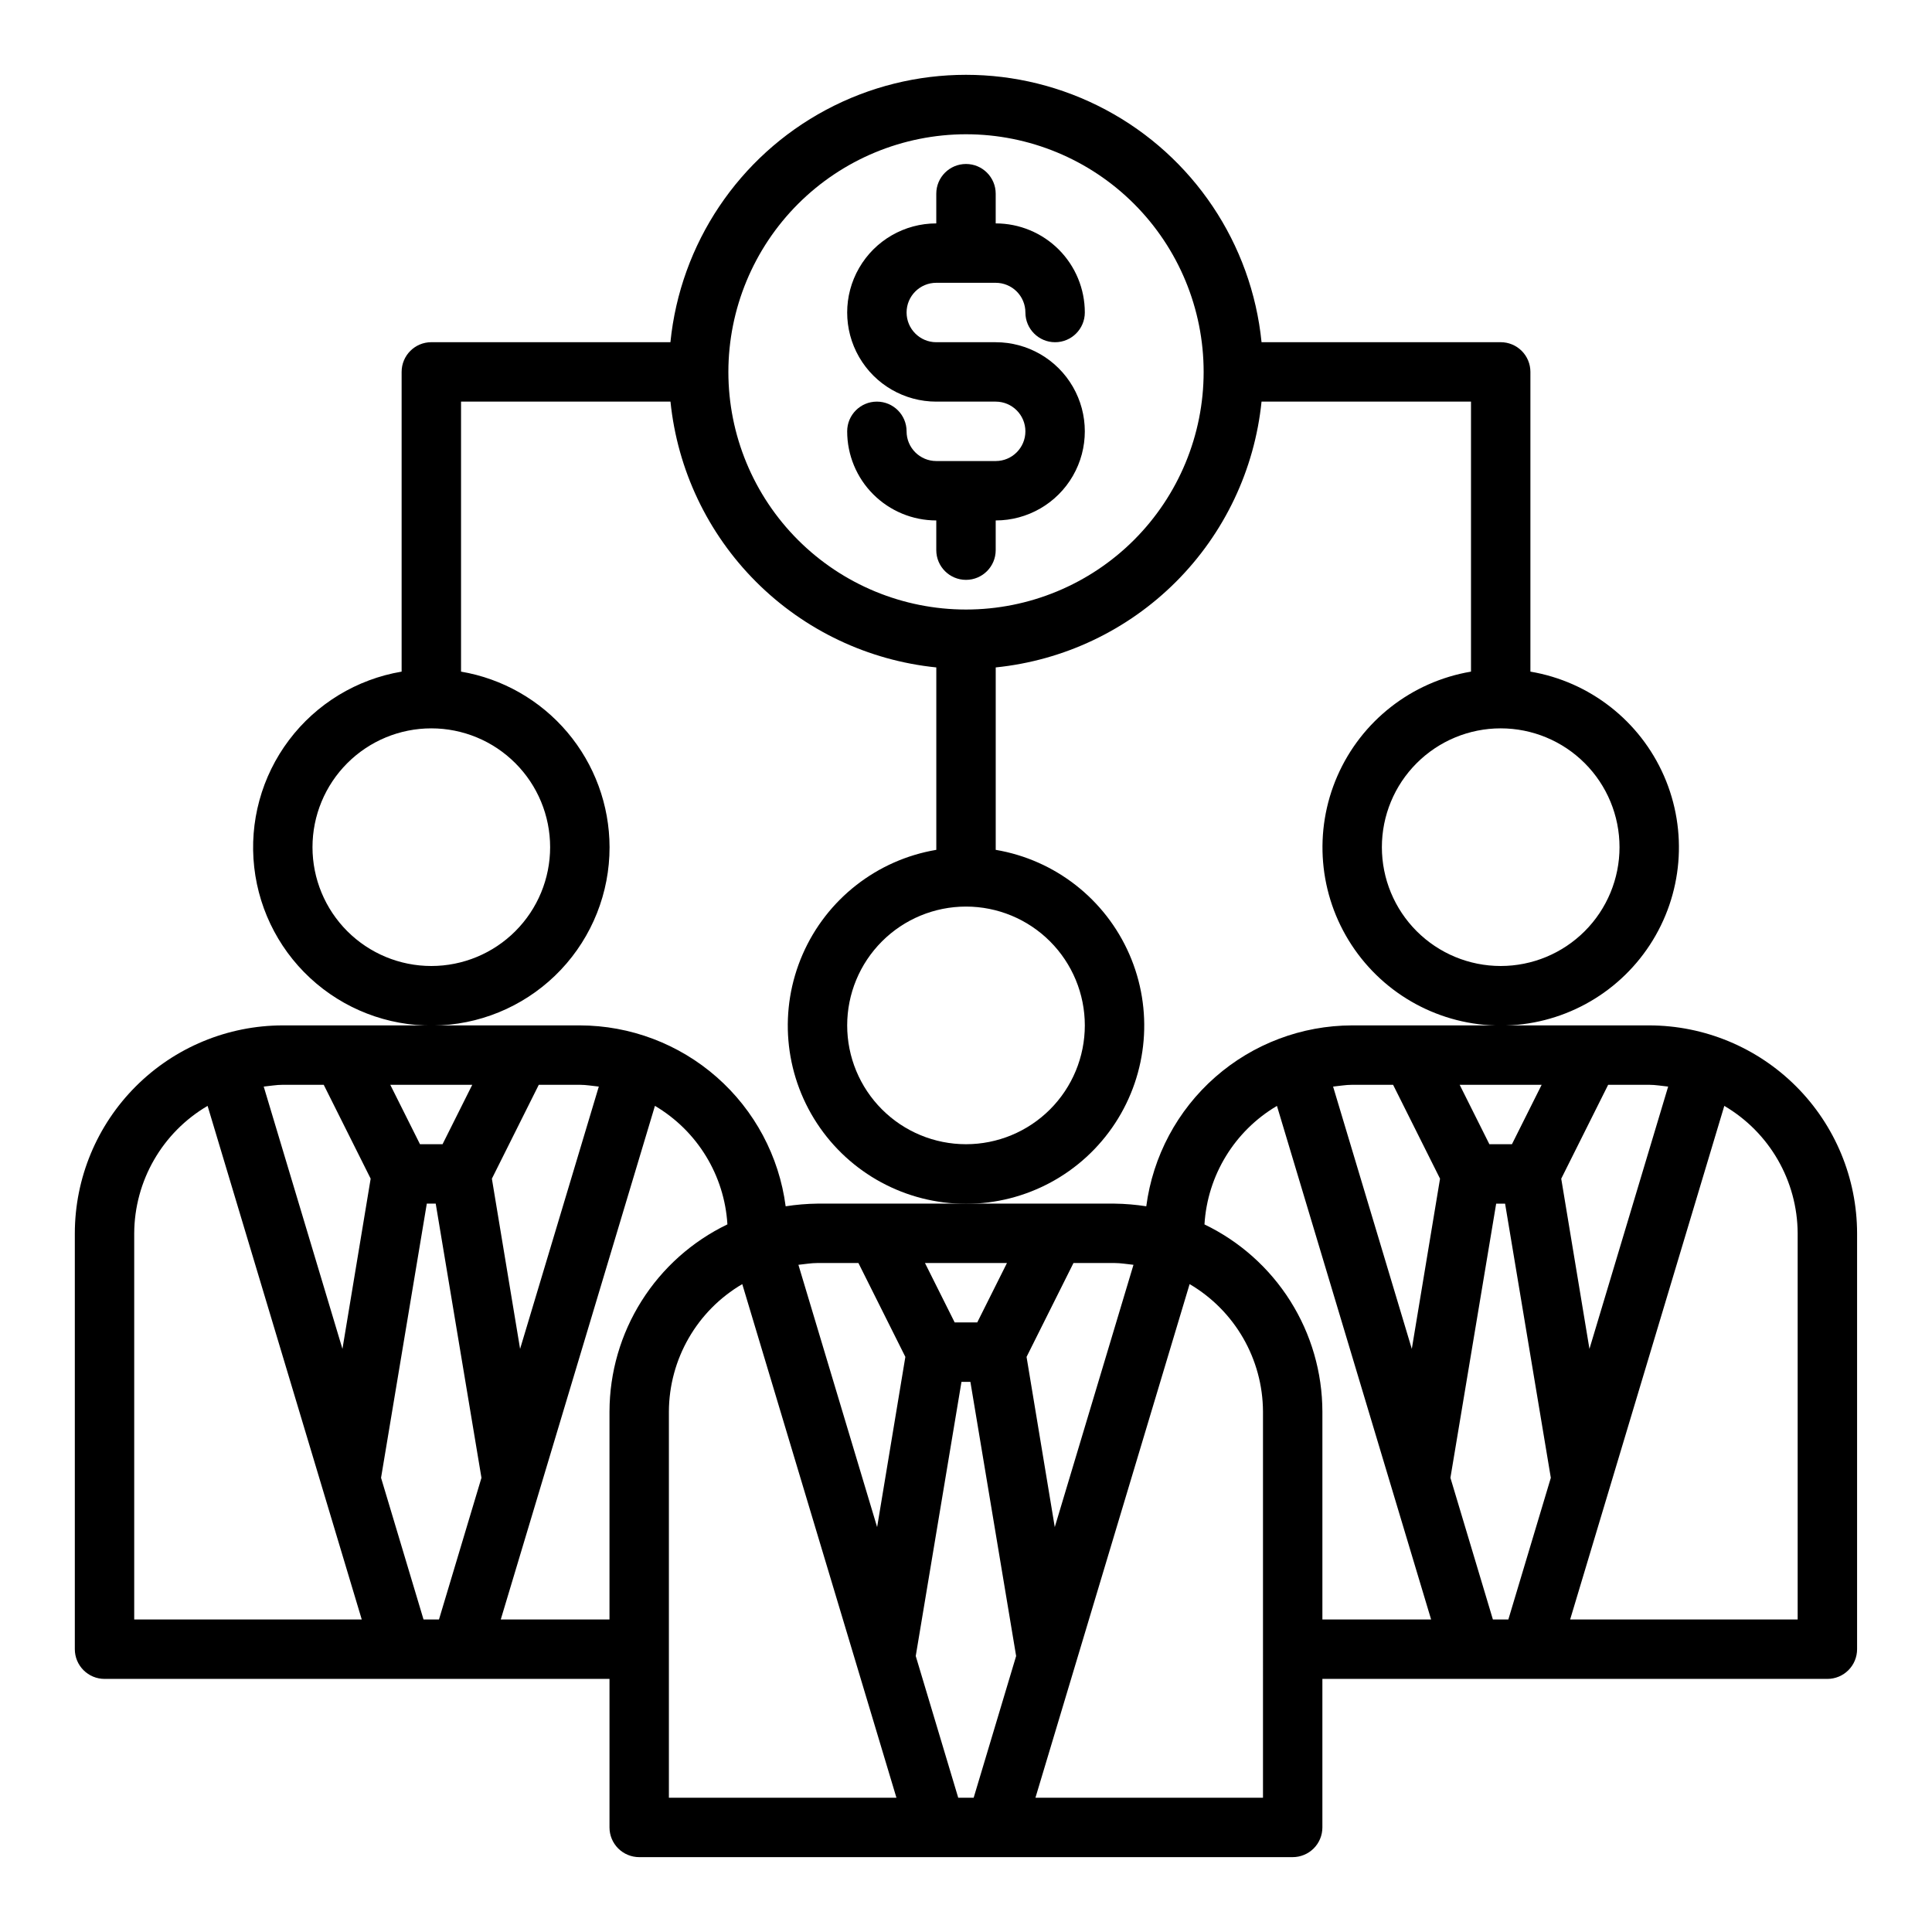 <?xml version="1.0" encoding="UTF-8"?>
<!-- The Best Svg Icon site in the world: iconSvg.co, Visit us! https://iconsvg.co -->
<svg fill="#000000" width="800px" height="800px" version="1.1" viewBox="144 144 512 512" xmlns="http://www.w3.org/2000/svg">
 <g>
  <path d="m407.87 266.18h-15.746c-4.348 0-7.871-3.527-7.871-7.875 0-4.348-3.523-7.871-7.871-7.871-4.348 0-7.871 3.523-7.871 7.871 0 6.266 2.488 12.273 6.914 16.699 4.43 4.43 10.438 6.918 16.699 6.918v7.871c0 4.348 3.527 7.875 7.875 7.875s7.871-3.527 7.871-7.875v-7.871c8.438 0 16.234-4.5 20.453-11.809 4.219-7.305 4.219-16.309 0-23.617-4.219-7.305-12.016-11.805-20.453-11.805h-15.746c-4.348 0-7.871-3.527-7.871-7.875s3.523-7.871 7.871-7.871h15.746c2.086 0 4.09 0.828 5.566 2.305 1.477 1.477 2.305 3.481 2.305 5.566 0 4.348 3.523 7.875 7.871 7.875 4.348 0 7.875-3.527 7.875-7.875 0-6.262-2.488-12.27-6.918-16.699-4.43-4.426-10.438-6.914-16.699-6.914v-7.875c0-4.348-3.523-7.871-7.871-7.871s-7.875 3.523-7.875 7.871v7.875c-8.438 0-16.23 4.5-20.449 11.809-4.219 7.305-4.219 16.309 0 23.613 4.219 7.309 12.012 11.809 20.449 11.809h15.746c4.348 0 7.871 3.523 7.871 7.871 0 4.348-3.523 7.875-7.871 7.875z"/>
  <path d="m305.54 368.51c-0.023-11.152-3.984-21.938-11.184-30.449-7.203-8.516-17.184-14.207-28.176-16.074v-71.559h55.504c1.84 18.059 9.852 34.926 22.688 47.762 12.832 12.836 29.703 20.848 47.758 22.684v48.344c-15.711 2.656-29.027 13.055-35.406 27.66-6.383 14.602-4.969 31.438 3.758 44.773 8.723 13.336 23.586 21.371 39.523 21.371 15.934 0 30.797-8.035 39.523-21.371 8.723-13.336 10.137-30.172 3.754-44.773-6.379-14.605-19.695-25.004-35.406-27.66v-48.344c18.055-1.836 34.926-9.848 47.762-22.684 12.832-12.836 20.848-29.703 22.684-47.762h55.508v71.559c-15.715 2.656-29.027 13.055-35.41 27.656-6.379 14.605-4.969 31.441 3.758 44.773 8.727 13.336 23.586 21.371 39.523 21.371s30.797-8.035 39.523-21.371c8.727-13.332 10.137-30.168 3.758-44.773-6.383-14.602-19.695-25-35.41-27.656v-79.43c0-2.09-0.828-4.09-2.305-5.566-1.477-1.477-3.481-2.305-5.566-2.305h-63.379c-2.621-26.125-18.098-49.227-41.262-61.586-23.164-12.363-50.965-12.363-74.129 0-23.164 12.359-38.641 35.461-41.262 61.586h-63.363c-4.348 0-7.871 3.523-7.871 7.871v79.43c-11.902 2.012-22.586 8.504-29.852 18.148-7.266 9.641-10.562 21.703-9.211 33.699 1.348 11.996 7.238 23.023 16.465 30.812 9.227 7.789 21.082 11.75 33.137 11.066 12.055-0.68 23.391-5.953 31.68-14.73 8.285-8.781 12.898-20.402 12.887-32.473zm267.65 0c0 8.352-3.316 16.359-9.223 22.266-5.906 5.902-13.914 9.223-22.266 9.223-8.352 0-16.359-3.32-22.266-9.223-5.906-5.906-9.223-13.914-9.223-22.266 0-8.352 3.316-16.363 9.223-22.266 5.906-5.906 13.914-9.223 22.266-9.223 8.352 0 16.359 3.316 22.266 9.223 5.906 5.902 9.223 13.914 9.223 22.266zm-141.7 47.23c0 8.352-3.32 16.359-9.223 22.266-5.906 5.906-13.914 9.223-22.266 9.223s-16.363-3.316-22.266-9.223c-5.906-5.906-9.223-13.914-9.223-22.266 0-8.352 3.316-16.359 9.223-22.266 5.902-5.906 13.914-9.223 22.266-9.223s16.359 3.316 22.266 9.223c5.902 5.906 9.223 13.914 9.223 22.266zm-31.488-236.16c16.699 0 32.719 6.637 44.531 18.445 11.809 11.809 18.445 27.828 18.445 44.531s-6.637 32.719-18.445 44.531c-11.812 11.809-27.832 18.445-44.531 18.445-16.703 0-32.723-6.637-44.531-18.445-11.812-11.812-18.445-27.828-18.445-44.531 0.02-16.695 6.66-32.703 18.465-44.512 11.805-11.805 27.812-18.445 44.512-18.465zm-141.7 220.42c-8.352 0-16.359-3.32-22.266-9.223-5.902-5.906-9.223-13.914-9.223-22.266 0-8.352 3.32-16.363 9.223-22.266 5.906-5.906 13.914-9.223 22.266-9.223 8.352 0 16.363 3.316 22.266 9.223 5.906 5.902 9.223 13.914 9.223 22.266 0 8.352-3.316 16.359-9.223 22.266-5.902 5.902-13.914 9.223-22.266 9.223z"/>
  <path d="m581.05 415.74h-78.719c-13.359 0.02-26.258 4.894-36.293 13.711-10.035 8.82-16.523 20.984-18.262 34.23-2.785-0.434-5.602-0.672-8.422-0.707h-78.723c-2.82 0.035-5.633 0.273-8.422 0.707-1.734-13.246-8.227-25.41-18.262-34.23-10.035-8.816-22.93-13.691-36.289-13.711h-78.723c-14.609 0.016-28.613 5.828-38.945 16.16-10.332 10.328-16.141 24.336-16.16 38.945v110.21c0 2.09 0.832 4.09 2.309 5.566 1.477 1.477 3.477 2.305 5.566 2.305h133.82v39.363c0 2.086 0.828 4.09 2.305 5.566 1.477 1.473 3.481 2.305 5.566 2.305h173.18c2.09 0 4.09-0.832 5.566-2.305 1.477-1.477 2.305-3.481 2.305-5.566v-39.363h133.83c2.086 0 4.09-0.828 5.566-2.305 1.473-1.477 2.305-3.477 2.305-5.566v-110.21c-0.02-14.609-5.828-28.617-16.16-38.945-10.328-10.332-24.336-16.145-38.945-16.16zm-28.496 15.742-7.871 15.742h-5.984l-7.871-15.742zm-141.7 47.23-7.871 15.742h-5.984l-7.871-15.742zm-141.7-47.23-7.871 15.742h-5.984l-7.871-15.742zm-89.586 141.7v-102.34c0.062-13.902 7.453-26.738 19.445-33.773l40.855 136.11zm55.184-71.715-20.863-69.512c1.652-0.156 3.305-0.473 5.039-0.473h10.863l12.438 24.875zm25.582 71.715h-4.094l-11.258-37.551 12.125-72.656h2.363l12.121 72.66zm26.449-141.7h10.867c1.73 0 3.387 0.316 5.039 0.473l-20.859 69.512-7.477-45.105zm18.738 86.59v55.105h-28.812l40.855-136.11v-0.004c11.227 6.629 18.422 18.398 19.207 31.41-9.34 4.496-17.227 11.535-22.754 20.305-5.527 8.77-8.473 18.922-8.496 29.289zm15.742 102.34v-102.34c0.062-13.898 7.453-26.738 19.445-33.77l40.855 136.11zm55.184-71.715-20.859-69.512c1.652-0.156 3.305-0.473 5.039-0.473h10.863l12.438 24.875zm25.586 71.715h-4.094l-11.258-37.551 12.121-72.656h2.363l12.121 72.66zm26.449-141.7h10.863c1.73 0 3.387 0.316 5.039 0.473l-20.859 69.512-7.477-45.105zm50.223 141.7h-60.301l40.855-136.11c11.992 7.031 19.383 19.871 19.445 33.77zm15.742-47.23v-55.105c-0.023-10.367-2.969-20.52-8.496-29.289-5.527-8.77-13.41-15.809-22.754-20.305 0.785-13.012 7.984-24.781 19.207-31.41l40.855 136.11zm23.695-71.715-20.859-69.512c1.652-0.156 3.305-0.473 5.039-0.473h10.863l12.438 24.875zm25.586 71.715h-4.094l-11.258-37.551 12.125-72.656h2.363l12.121 72.66zm26.449-141.7h10.863c1.73 0 3.387 0.316 5.039 0.473l-20.859 69.512-7.477-45.105zm50.223 141.7h-60.297l40.855-136.11v-0.004c11.988 7.035 19.379 19.871 19.441 33.773z"/>
 </g>
</svg>